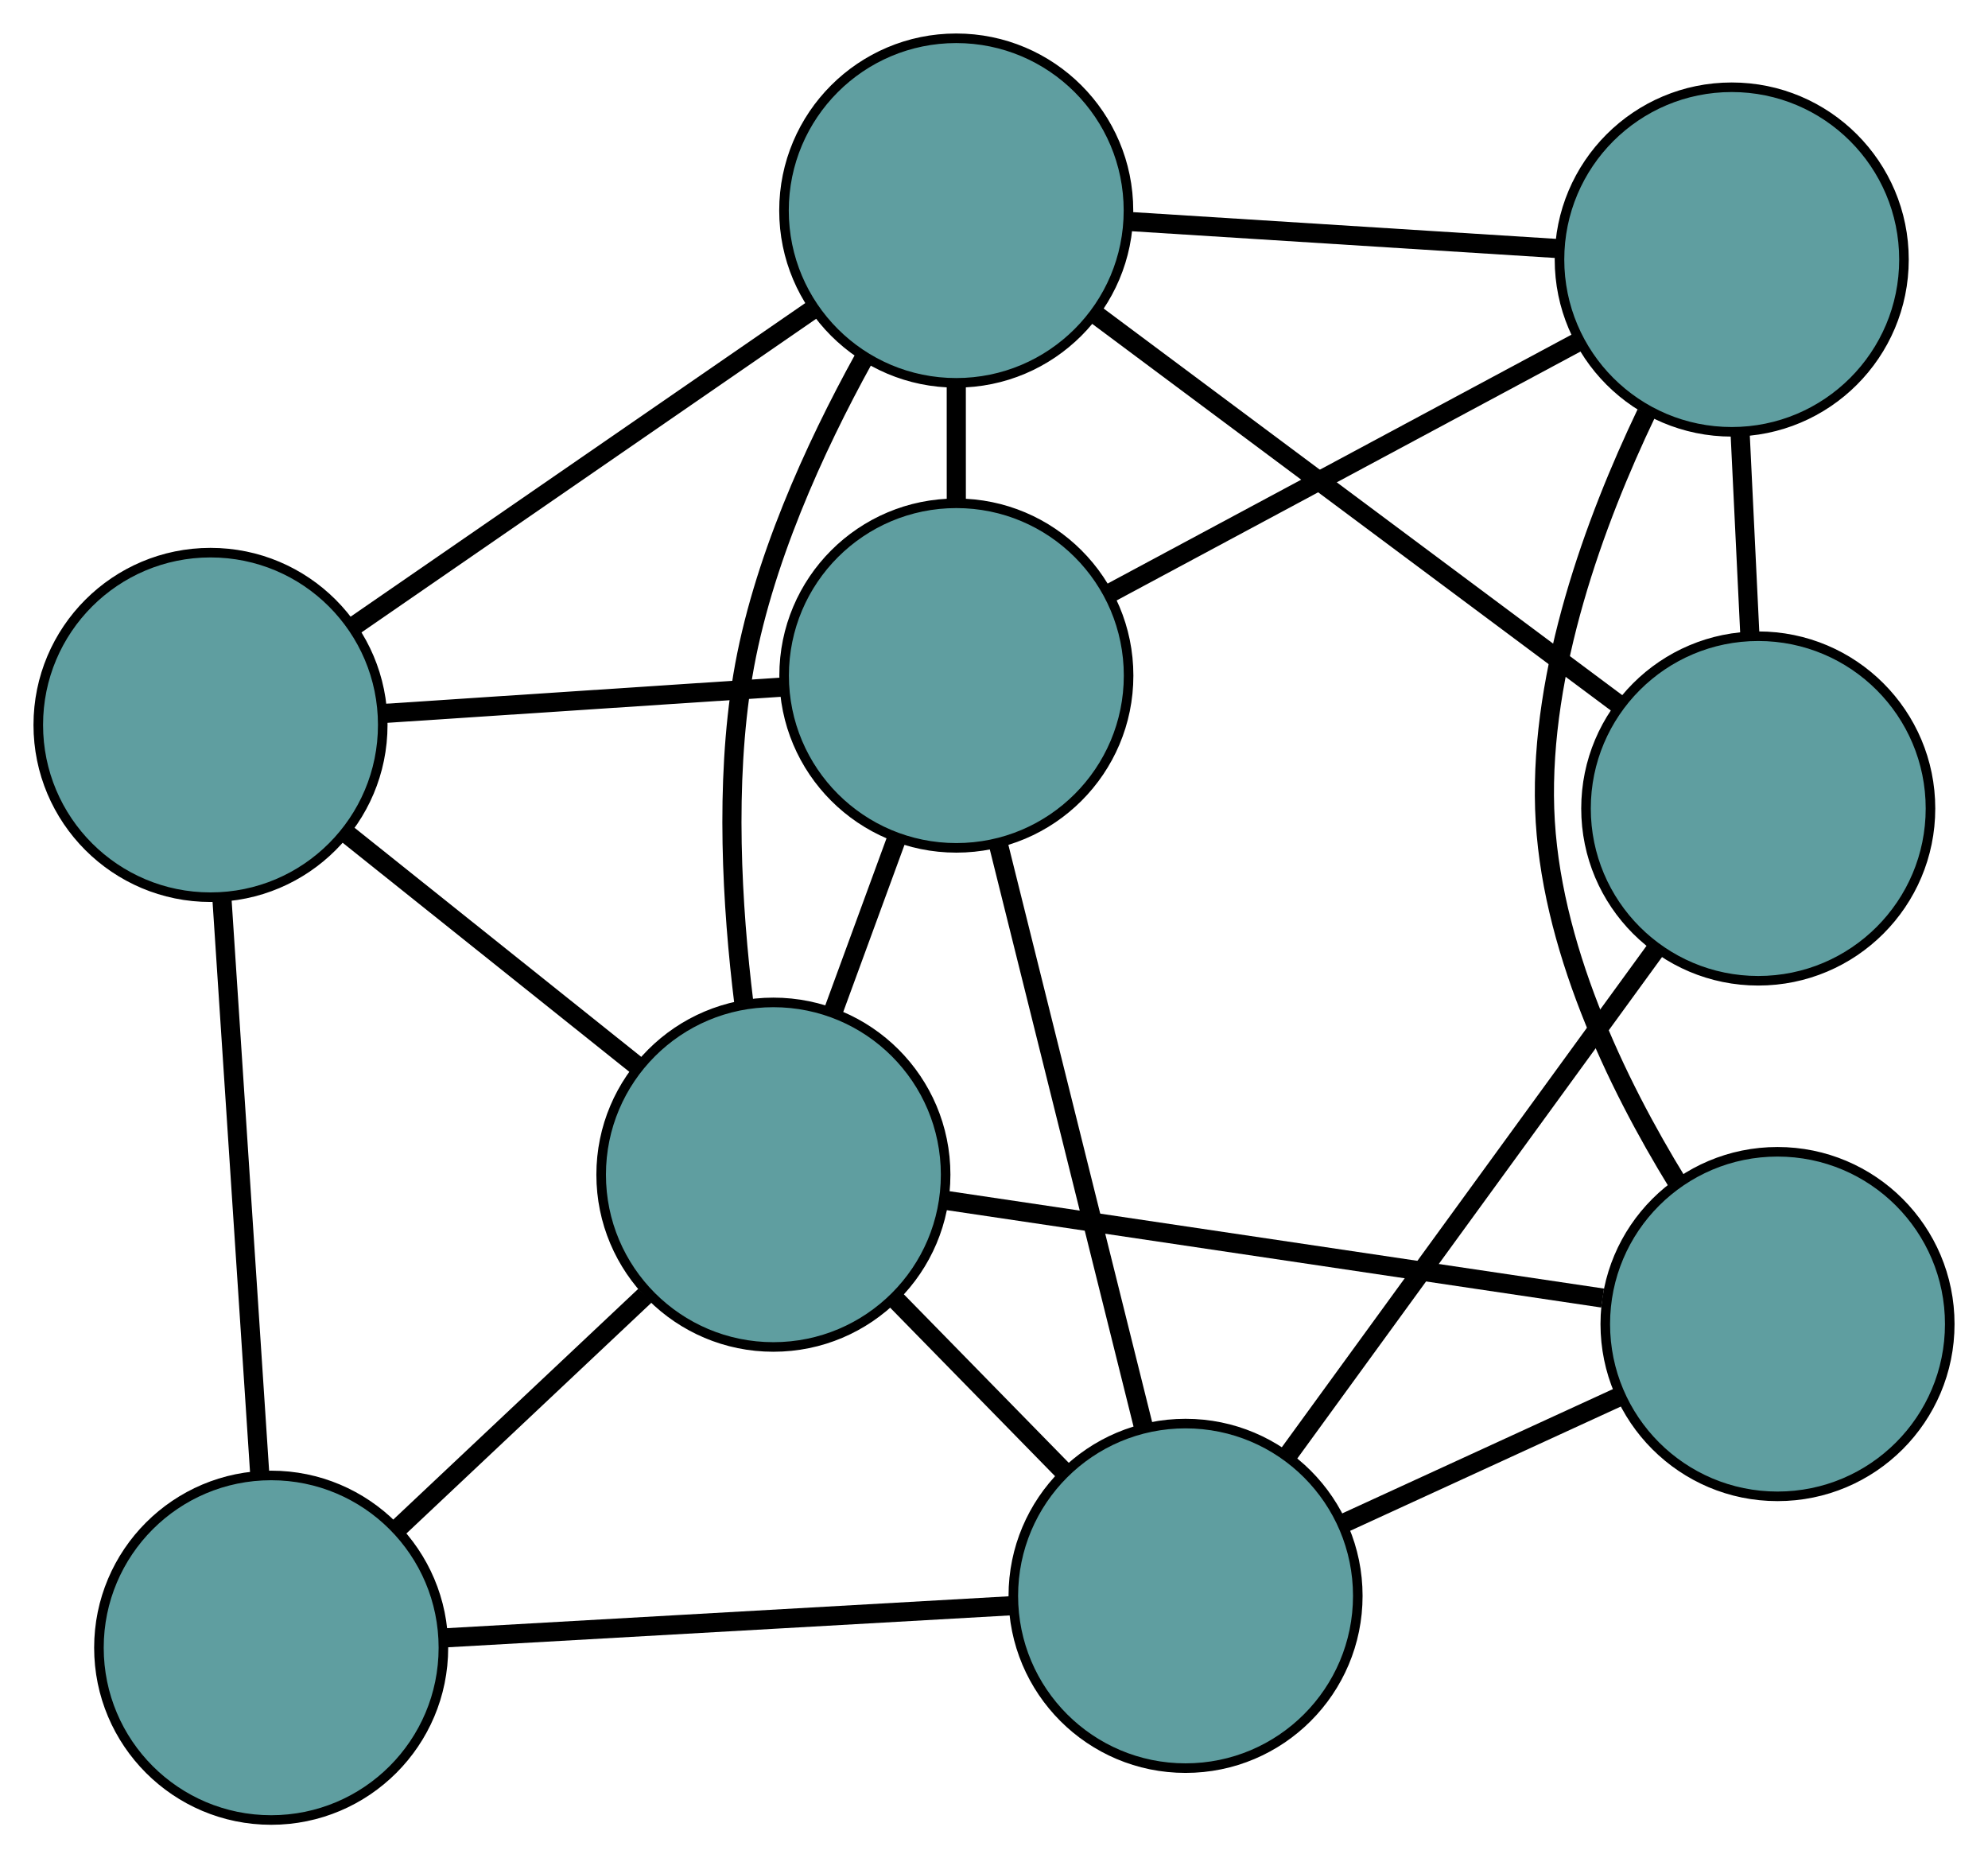 <?xml version="1.0" encoding="UTF-8" standalone="no"?>
<!DOCTYPE svg PUBLIC "-//W3C//DTD SVG 1.1//EN"
 "http://www.w3.org/Graphics/SVG/1.1/DTD/svg11.dtd">
<!-- Generated by graphviz version 2.36.0 (20140111.2315)
 -->
<!-- Title: G Pages: 1 -->
<svg width="100%" height="100%"
 viewBox="0.00 0.00 207.76 194.16" xmlns="http://www.w3.org/2000/svg" xmlns:xlink="http://www.w3.org/1999/xlink">
<g id="graph0" class="graph" transform="scale(1 1) rotate(0) translate(4 190.161)">
<title>G</title>
<!-- 0 -->
<g id="node1" class="node"><title>0</title>
<ellipse fill="cadetblue" stroke="black" cx="95.946" cy="-119.574" rx="18" ry="18"/>
</g>
<!-- 4 -->
<g id="node5" class="node"><title>4</title>
<ellipse fill="cadetblue" stroke="black" cx="95.933" cy="-168.161" rx="18" ry="18"/>
</g>
<!-- 0&#45;&#45;4 -->
<g id="edge1" class="edge"><title>0&#45;&#45;4</title>
<path fill="none" stroke="black" stroke-width="2" d="M95.941,-137.666C95.94,-141.659 95.939,-145.892 95.938,-149.892"/>
</g>
<!-- 5 -->
<g id="node6" class="node"><title>5</title>
<ellipse fill="cadetblue" stroke="black" cx="18" cy="-114.418" rx="18" ry="18"/>
</g>
<!-- 0&#45;&#45;5 -->
<g id="edge2" class="edge"><title>0&#45;&#45;5</title>
<path fill="none" stroke="black" stroke-width="2" d="M77.868,-118.378C65.275,-117.545 48.551,-116.439 35.98,-115.607"/>
</g>
<!-- 6 -->
<g id="node7" class="node"><title>6</title>
<ellipse fill="cadetblue" stroke="black" cx="176.978" cy="-163.044" rx="18" ry="18"/>
</g>
<!-- 0&#45;&#45;6 -->
<g id="edge3" class="edge"><title>0&#45;&#45;6</title>
<path fill="none" stroke="black" stroke-width="2" d="M111.955,-128.162C126.161,-135.783 146.806,-146.858 161.002,-154.473"/>
</g>
<!-- 7 -->
<g id="node8" class="node"><title>7</title>
<ellipse fill="cadetblue" stroke="black" cx="119.899" cy="-23.42" rx="18" ry="18"/>
</g>
<!-- 0&#45;&#45;7 -->
<g id="edge4" class="edge"><title>0&#45;&#45;7</title>
<path fill="none" stroke="black" stroke-width="2" d="M100.339,-101.938C104.661,-84.589 111.221,-58.255 115.534,-40.944"/>
</g>
<!-- 8 -->
<g id="node9" class="node"><title>8</title>
<ellipse fill="cadetblue" stroke="black" cx="76.825" cy="-67.425" rx="18" ry="18"/>
</g>
<!-- 0&#45;&#45;8 -->
<g id="edge5" class="edge"><title>0&#45;&#45;8</title>
<path fill="none" stroke="black" stroke-width="2" d="M89.685,-102.498C87.55,-96.676 85.165,-90.172 83.034,-84.36"/>
</g>
<!-- 1 -->
<g id="node2" class="node"><title>1</title>
<ellipse fill="cadetblue" stroke="black" cx="179.749" cy="-105.687" rx="18" ry="18"/>
</g>
<!-- 1&#45;&#45;4 -->
<g id="edge6" class="edge"><title>1&#45;&#45;4</title>
<path fill="none" stroke="black" stroke-width="2" d="M165.15,-116.569C149.766,-128.036 125.686,-145.984 110.366,-157.404"/>
</g>
<!-- 1&#45;&#45;6 -->
<g id="edge7" class="edge"><title>1&#45;&#45;6</title>
<path fill="none" stroke="black" stroke-width="2" d="M178.872,-123.835C178.549,-130.53 178.183,-138.115 177.859,-144.817"/>
</g>
<!-- 1&#45;&#45;7 -->
<g id="edge8" class="edge"><title>1&#45;&#45;7</title>
<path fill="none" stroke="black" stroke-width="2" d="M169.049,-90.979C158.155,-76.005 141.367,-52.928 130.507,-38.001"/>
</g>
<!-- 2 -->
<g id="node3" class="node"><title>2</title>
<ellipse fill="cadetblue" stroke="black" cx="24.339" cy="-18" rx="18" ry="18"/>
</g>
<!-- 2&#45;&#45;5 -->
<g id="edge9" class="edge"><title>2&#45;&#45;5</title>
<path fill="none" stroke="black" stroke-width="2" d="M23.146,-36.135C22.013,-53.373 20.318,-79.153 19.187,-96.364"/>
</g>
<!-- 2&#45;&#45;7 -->
<g id="edge10" class="edge"><title>2&#45;&#45;7</title>
<path fill="none" stroke="black" stroke-width="2" d="M42.313,-19.02C59.29,-19.982 84.625,-21.419 101.681,-22.387"/>
</g>
<!-- 2&#45;&#45;8 -->
<g id="edge11" class="edge"><title>2&#45;&#45;8</title>
<path fill="none" stroke="black" stroke-width="2" d="M37.583,-30.472C45.479,-37.907 55.475,-47.32 63.402,-54.785"/>
</g>
<!-- 3 -->
<g id="node4" class="node"><title>3</title>
<ellipse fill="cadetblue" stroke="black" cx="181.763" cy="-51.818" rx="18" ry="18"/>
</g>
<!-- 3&#45;&#45;6 -->
<g id="edge12" class="edge"><title>3&#45;&#45;6</title>
<path fill="none" stroke="black" stroke-width="2" d="M171.317,-66.569C164.931,-76.966 157.897,-91.504 157.429,-105.65 156.949,-120.168 162.668,-135.712 168.041,-146.957"/>
</g>
<!-- 3&#45;&#45;7 -->
<g id="edge13" class="edge"><title>3&#45;&#45;7</title>
<path fill="none" stroke="black" stroke-width="2" d="M165.184,-44.208C156.308,-40.133 145.406,-35.129 136.523,-31.051"/>
</g>
<!-- 3&#45;&#45;8 -->
<g id="edge14" class="edge"><title>3&#45;&#45;8</title>
<path fill="none" stroke="black" stroke-width="2" d="M163.484,-54.536C144.223,-57.401 114.075,-61.884 94.894,-64.737"/>
</g>
<!-- 4&#45;&#45;5 -->
<g id="edge15" class="edge"><title>4&#45;&#45;5</title>
<path fill="none" stroke="black" stroke-width="2" d="M80.907,-157.799C67.107,-148.282 46.766,-134.255 32.98,-124.748"/>
</g>
<!-- 4&#45;&#45;6 -->
<g id="edge16" class="edge"><title>4&#45;&#45;6</title>
<path fill="none" stroke="black" stroke-width="2" d="M113.92,-167.026C127.257,-166.183 145.37,-165.04 158.762,-164.194"/>
</g>
<!-- 4&#45;&#45;8 -->
<g id="edge17" class="edge"><title>4&#45;&#45;8</title>
<path fill="none" stroke="black" stroke-width="2" d="M86.243,-152.646C81.155,-143.422 75.578,-131.267 73.626,-119.541 71.75,-108.274 72.496,-95.473 73.737,-85.377"/>
</g>
<!-- 5&#45;&#45;8 -->
<g id="edge18" class="edge"><title>5&#45;&#45;8</title>
<path fill="none" stroke="black" stroke-width="2" d="M32.24,-103.042C41.489,-95.653 53.494,-86.063 62.716,-78.695"/>
</g>
<!-- 7&#45;&#45;8 -->
<g id="edge19" class="edge"><title>7&#45;&#45;8</title>
<path fill="none" stroke="black" stroke-width="2" d="M107.209,-36.385C101.65,-42.064 95.139,-48.715 89.574,-54.4"/>
</g>
</g>
</svg>

